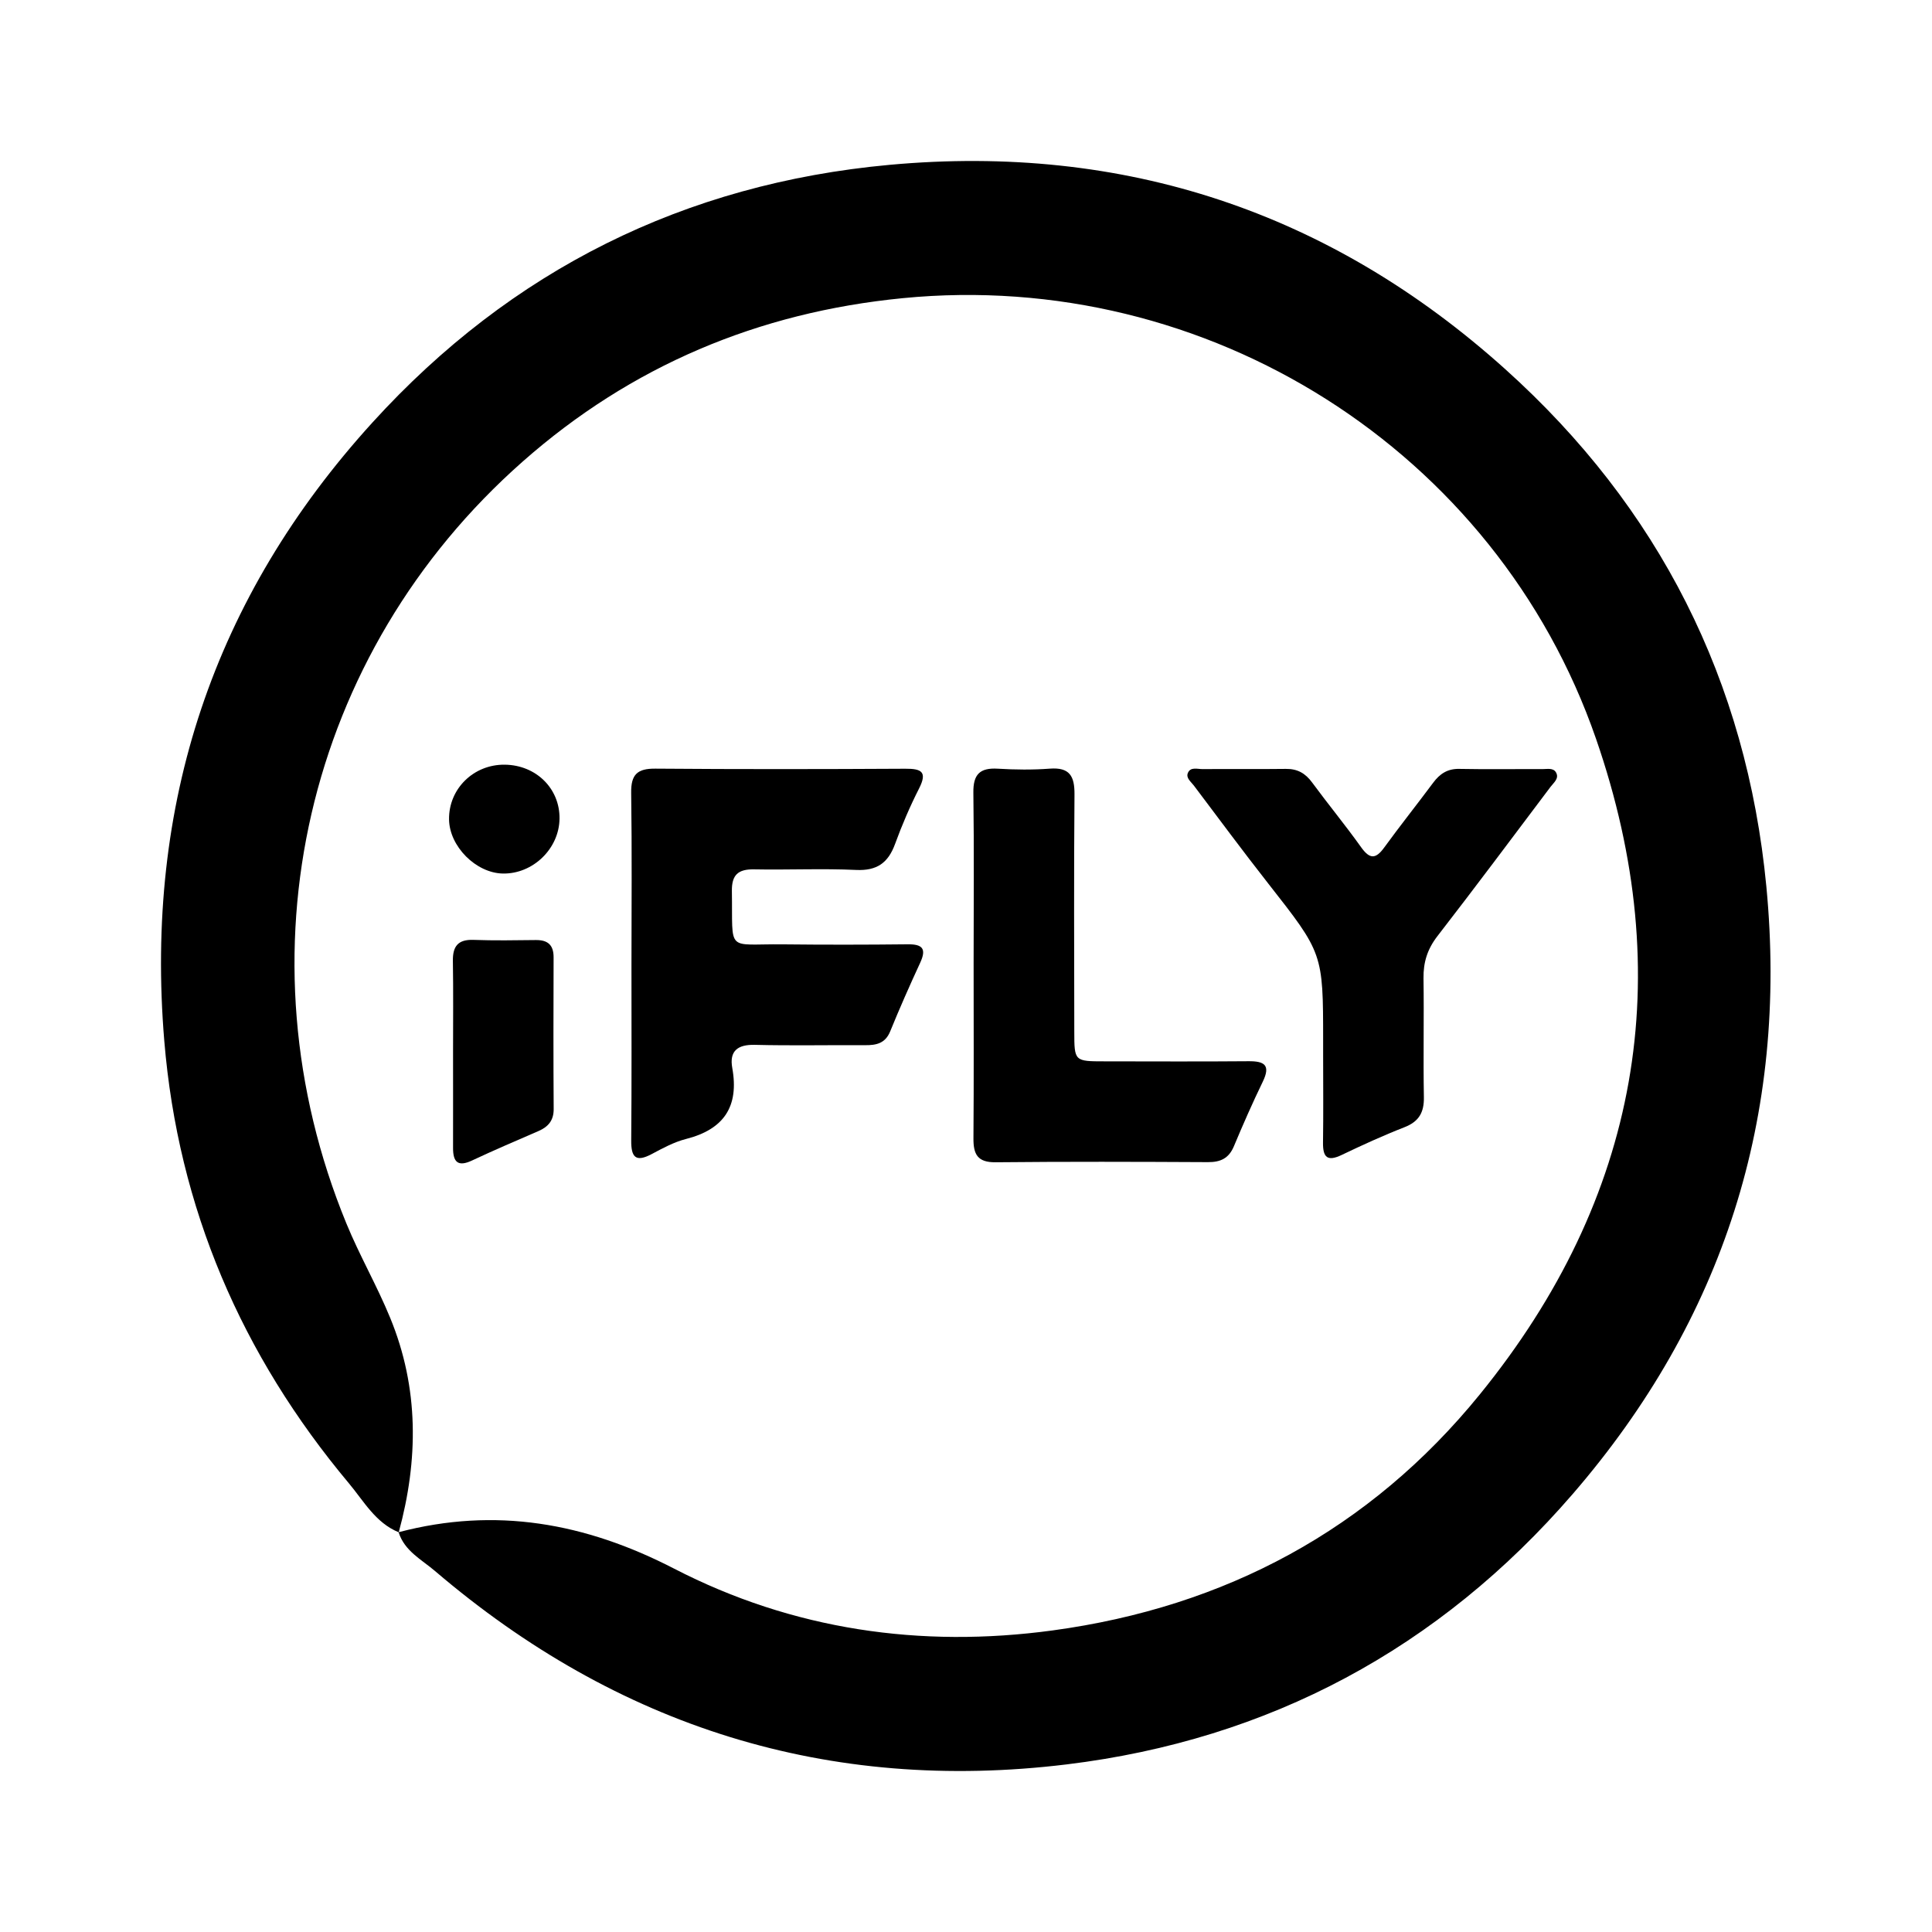 <svg xmlns="http://www.w3.org/2000/svg" width="24" height="24" viewBox="0 0 240 240"><path d="M49.533,190.347C46.643,189.169 45.181,186.457 43.345,184.268C30.014,168.344 22.135,150.092 20.408,129.303C17.965,99.971 26.472,74.239 46.28,52.47C63.495,33.548 85.037,22.811 110.504,20.477C139.607,17.811 165.241,26.302 186.984,45.856C206.077,63.025 216.969,84.545 219.423,110.122C222.156,138.634 214.096,163.909 195.387,185.57C178.794,204.782 157.673,216.115 132.507,219.18C102.926,222.78 76.706,214.517 54.035,195.155C52.364,193.729 50.243,192.67 49.517,190.336C61.545,187.172 72.702,189.164 83.745,194.864C98.465,202.463 114.373,204.766 130.774,202.536C152.191,199.626 170.174,190.02 183.831,173.215C203.639,148.847 208.494,121.33 198.266,91.781C185.859,55.94 149.976,33.33 112.138,37.039C94.186,38.797 78.387,45.462 64.932,57.335C37.883,81.205 29.314,118.602 43.028,151.98C44.662,155.963 46.835,159.724 48.469,163.707C52.058,172.426 51.986,181.353 49.533,190.347Z" fill-rule="nonZero" fill="#000000"/><path d="M78.443,119.951C78.449,112.793 78.511,105.63 78.407,98.472C78.376,96.211 79.17,95.464 81.41,95.484C91.758,95.567 102.111,95.552 112.459,95.495C114.451,95.484 115.234,95.858 114.165,97.959C113.035,100.184 112.044,102.497 111.188,104.841C110.332,107.186 108.942,108.187 106.354,108.068C102.137,107.871 97.905,108.078 93.677,107.995C91.696,107.959 90.882,108.675 90.918,110.708C91.042,118.447 90.119,117.233 97.241,117.311C102.417,117.368 107.594,117.362 112.765,117.305C114.606,117.285 115.109,117.86 114.311,119.593C113.009,122.409 111.753,125.252 110.581,128.125C109.969,129.619 108.859,129.847 107.469,129.837C102.899,129.811 98.325,129.909 93.755,129.795C91.603,129.744 90.591,130.584 90.965,132.664C91.831,137.472 89.912,140.299 85.207,141.492C83.724,141.87 82.318,142.638 80.954,143.364C78.962,144.422 78.397,143.748 78.412,141.684C78.475,134.443 78.443,127.197 78.443,119.951Z" fill-rule="nonZero" fill="#000000"/><path d="M120.946,119.671C120.951,112.601 121.008,105.531 120.915,98.462C120.884,96.2 121.719,95.355 123.949,95.49C126.097,95.619 128.27,95.645 130.412,95.484C132.876,95.298 133.493,96.408 133.477,98.679C133.394,108.509 133.441,118.338 133.452,128.167C133.457,131.834 133.467,131.844 137.238,131.844C143.187,131.849 149.137,131.88 155.086,131.829C157.067,131.813 157.866,132.301 156.87,134.365C155.594,137 154.412,139.687 153.281,142.389C152.653,143.893 151.621,144.376 150.055,144.365C141.263,144.319 132.466,144.293 123.674,144.381C121.418,144.402 120.91,143.385 120.925,141.393C120.982,134.158 120.946,126.917 120.946,119.671Z" fill-rule="nonZero" fill="#000000"/><path d="M164.364,131.082C164.364,130.48 164.364,129.873 164.364,129.272C164.364,118.4 164.338,118.415 157.533,109.738C154.395,105.739 151.366,101.646 148.306,97.585C147.958,97.123 147.31,96.662 147.554,96.039C147.88,95.22 148.752,95.547 149.384,95.541C152.834,95.51 156.283,95.562 159.732,95.515C161.169,95.495 162.155,96.055 162.995,97.201C164.987,99.909 167.129,102.507 169.079,105.241C170.147,106.74 170.889,106.75 171.952,105.282C173.929,102.564 176.024,99.935 178.031,97.238C178.856,96.128 179.811,95.484 181.278,95.515C184.728,95.583 188.177,95.526 191.626,95.541C192.207,95.541 192.954,95.36 193.291,95.951C193.722,96.703 193.006,97.222 192.612,97.746C187.944,103.944 183.307,110.163 178.555,116.299C177.316,117.902 176.802,119.546 176.833,121.538C176.906,126.45 176.792,131.367 176.88,136.284C176.916,138.188 176.268,139.324 174.463,140.029C171.818,141.061 169.224,142.249 166.657,143.478C164.898,144.319 164.328,143.774 164.349,141.959C164.4,138.328 164.369,134.702 164.364,131.082Z" fill-rule="nonZero" fill="#000000"/><path d="M56.28,130.724C56.28,126.943 56.321,123.156 56.259,119.375C56.228,117.544 56.907,116.683 58.826,116.756C61.404,116.849 63.987,116.807 66.565,116.776C68.059,116.761 68.775,117.394 68.77,118.929C68.749,125.205 68.738,131.481 68.78,137.762C68.79,139.184 68.106,139.977 66.887,140.506C64.127,141.699 61.357,142.887 58.634,144.163C56.876,144.988 56.274,144.345 56.28,142.597C56.29,138.639 56.28,134.681 56.28,130.724Z" fill-rule="nonZero" fill="#000000"/><path d="M69.506,101.677C69.475,105.417 66.213,108.581 62.468,108.514C59.122,108.451 55.829,105.142 55.782,101.797C55.73,97.984 58.837,94.94 62.717,94.992C66.591,95.043 69.543,97.948 69.506,101.677Z" fill-rule="nonZero" fill="#000000"/></svg>